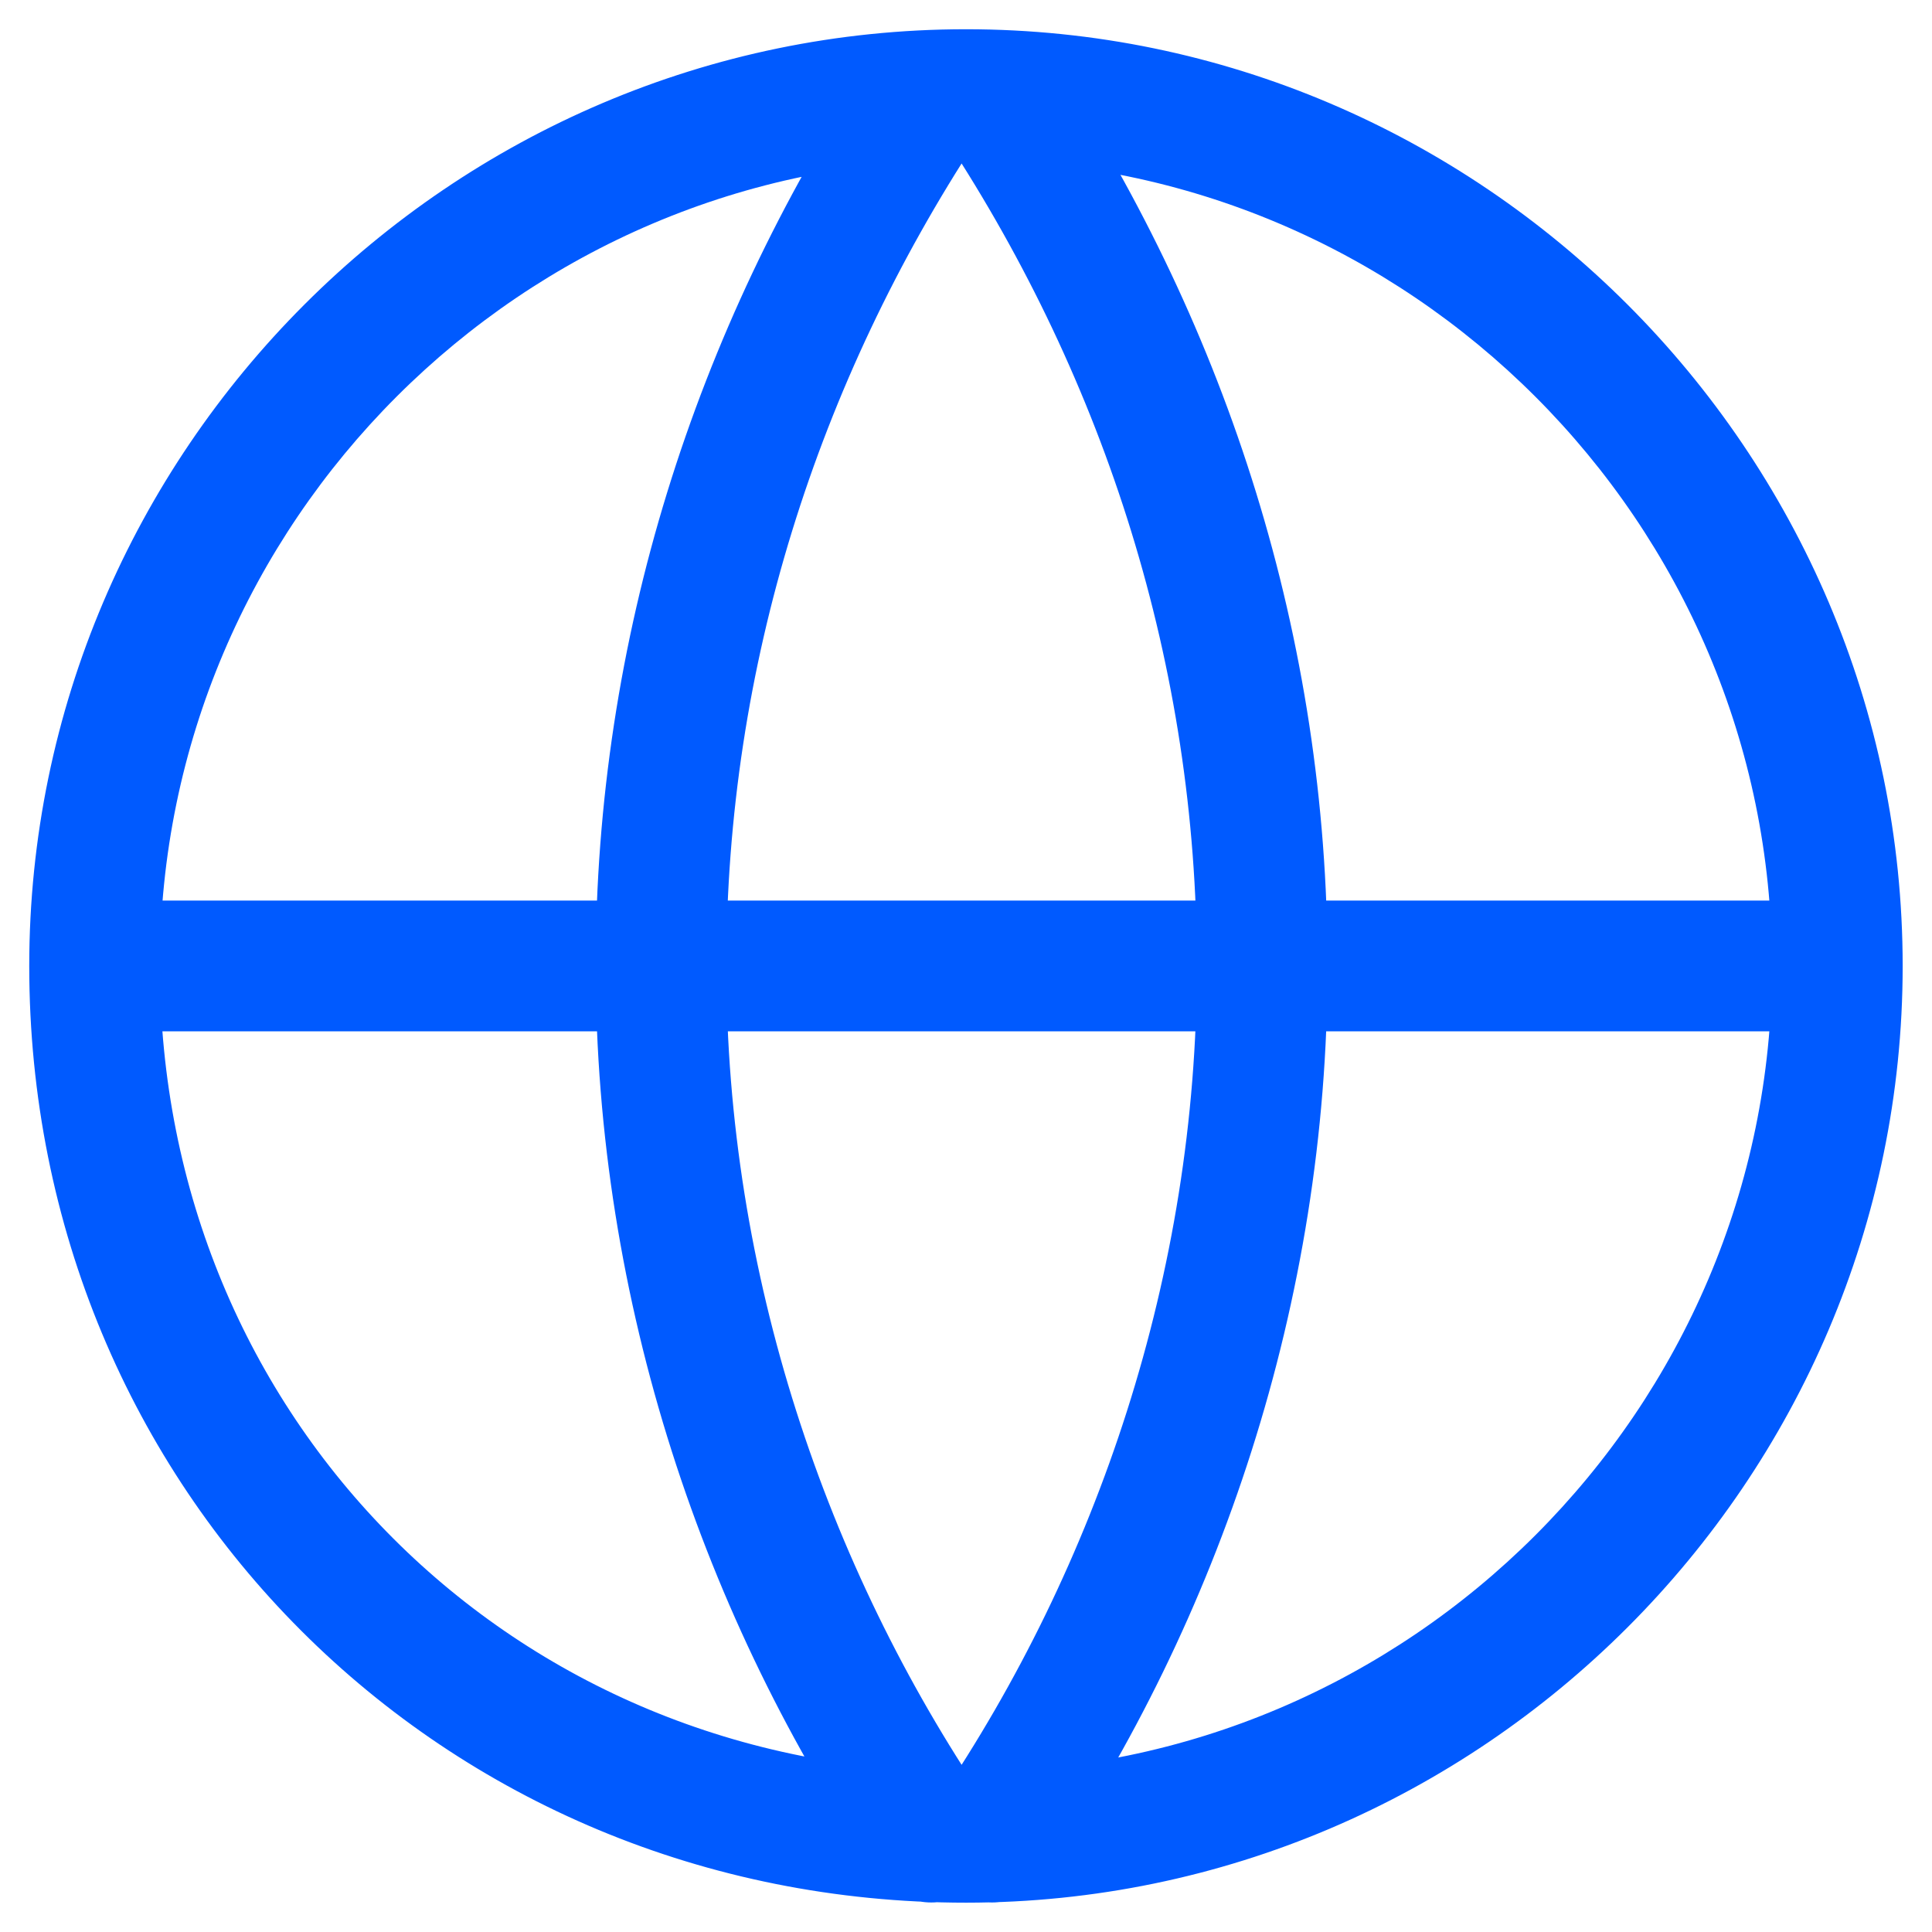 <svg width="22" height="22" viewBox="0 0 22 22" fill="none" xmlns="http://www.w3.org/2000/svg">
<path d="M15.117 11C15.117 7.269 13.976 3.756 12.022 0.77L10.771 1.583C12.587 4.352 13.629 7.586 13.629 11H15.117ZM11.912 21.339C13.877 18.451 15.117 14.83 15.117 11H13.629C13.629 14.512 12.488 17.836 10.682 20.505L11.912 21.339ZM1.077 11.744H20.922V10.255H1.077V11.744ZM8.271 11C8.271 7.586 9.313 4.352 11.129 1.583L9.878 0.77C7.924 3.756 6.783 7.269 6.783 11H8.271ZM11.218 20.505C9.412 17.836 8.271 14.512 8.271 11H6.783C6.783 14.83 8.023 18.451 9.988 21.339L11.218 20.505ZM0.333 11C0.333 16.963 5.036 21.666 11 21.666V20.178C5.85 20.178 1.821 16.149 1.821 11H0.333ZM11 0.333C5.135 0.333 0.333 5.135 0.333 11H1.821C1.821 5.949 5.949 1.821 11 1.821V0.333ZM21.666 11C21.666 5.135 16.864 0.333 11 0.333V1.821C16.05 1.821 20.178 5.949 20.178 11H21.666ZM11 21.666C16.864 21.666 21.666 16.864 21.666 11H20.178C20.178 16.05 16.05 20.178 11 20.178V21.666ZM12.022 0.77C11.793 0.422 11.337 0.333 10.99 0.551C10.643 0.78 10.553 1.236 10.771 1.583L12.022 0.77ZM10.682 20.505C10.454 20.843 10.543 21.309 10.881 21.537C11.218 21.766 11.684 21.676 11.912 21.339L10.682 20.505ZM11.129 1.583C11.347 1.236 11.258 0.78 10.91 0.551C10.563 0.333 10.107 0.422 9.878 0.77L11.129 1.583ZM9.988 21.339C10.216 21.676 10.682 21.766 11.02 21.537C11.357 21.309 11.446 20.843 11.218 20.505L9.988 21.339Z" fill="#005AFF"/>
</svg>